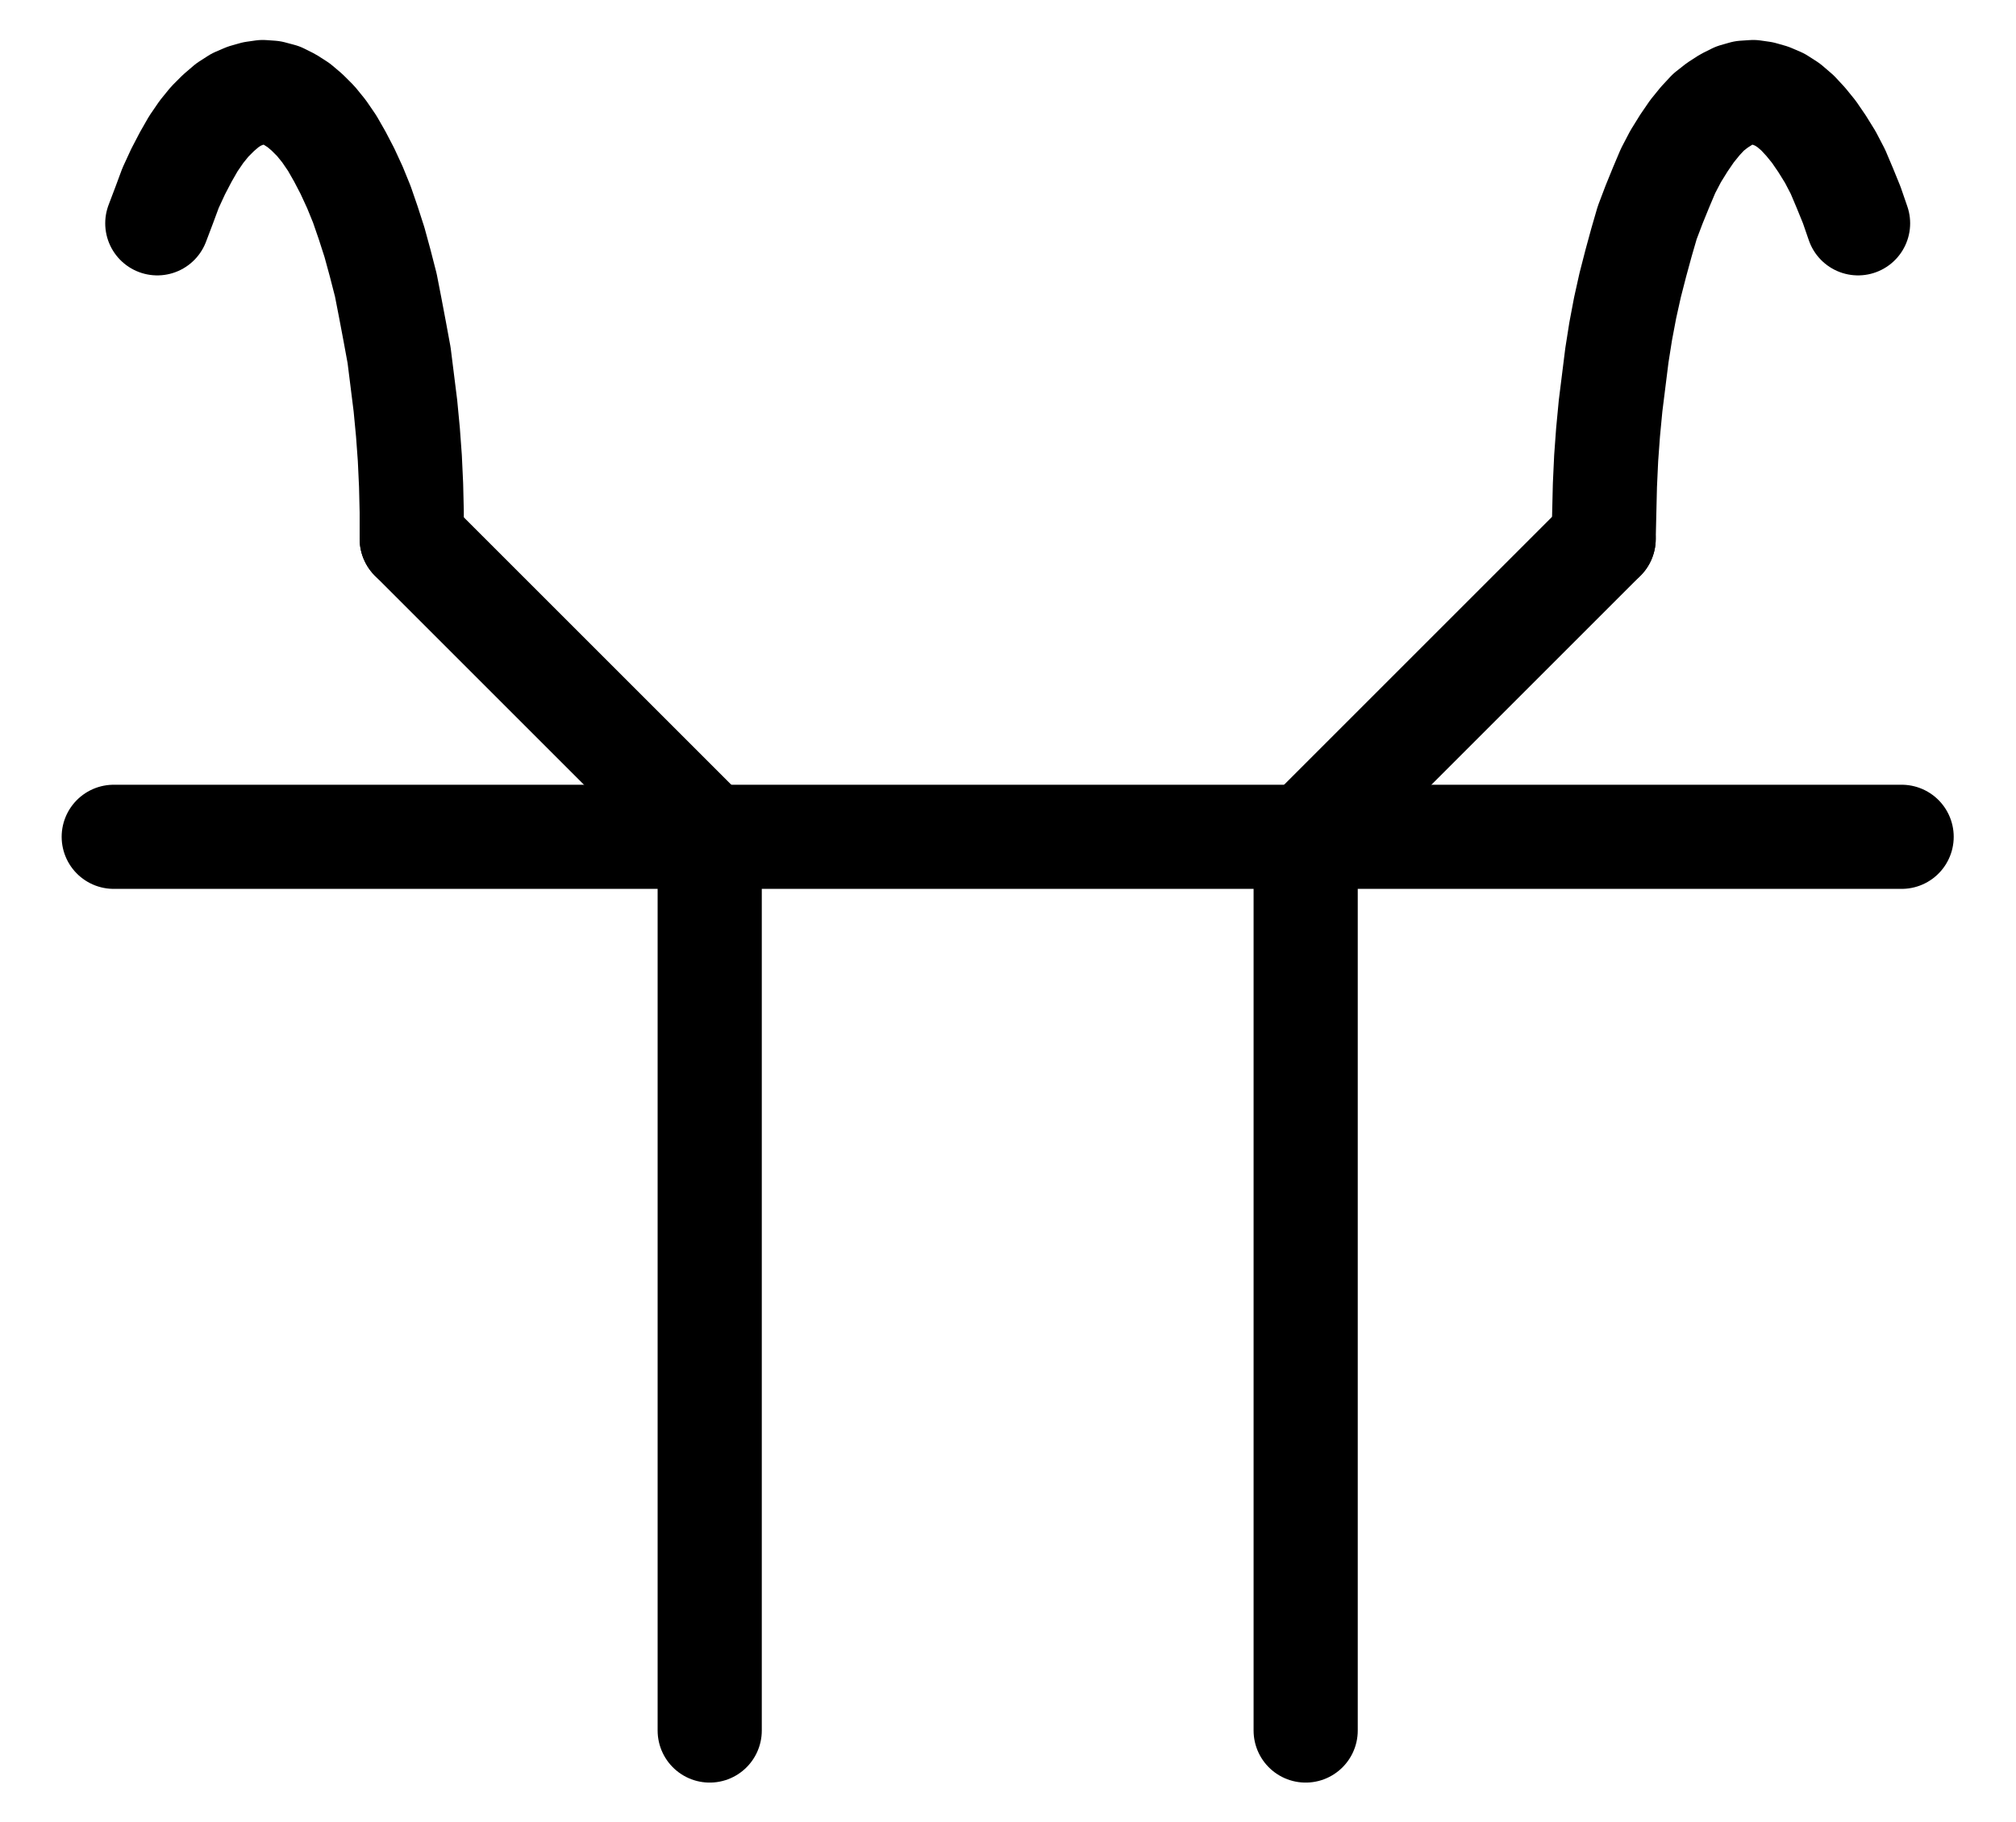 <?xml version="1.0" encoding="UTF-8" standalone="no"?>
<!-- Created with Inkscape (http://www.inkscape.org/) -->

<svg
   version="1.1"
   id="svg1"
   width="510.933"
   height="461.84"
   viewBox="0 0 510.933 461.84"
   sodipodi:docname="Vesta4.pdf"
   xmlns:inkscape="http://www.inkscape.org/namespaces/inkscape"
   xmlns:sodipodi="http://sodipodi.sourceforge.net/DTD/sodipodi-0.dtd"
   xmlns="http://www.w3.org/2000/svg"
   xmlns:svg="http://www.w3.org/2000/svg">
  <defs
     id="defs1">
    <clipPath
       clipPathUnits="userSpaceOnUse"
       id="clipPath2">
      <path
         d="M 0,0.16 V 1122.56 H 793.6 V 0.16 Z"
         transform="translate(-3.3333333e-6)"
         clip-rule="evenodd"
         id="path2" />
    </clipPath>
    <clipPath
       clipPathUnits="userSpaceOnUse"
       id="clipPath4">
      <path
         d="M 0,0.16 V 1122.56 H 793.6 V 0.16 Z"
         transform="translate(-3.3333333e-6)"
         clip-rule="evenodd"
         id="path4" />
    </clipPath>
    <clipPath
       clipPathUnits="userSpaceOnUse"
       id="clipPath6">
      <path
         d="M 0,0.16 V 1122.56 H 793.6 V 0.16 Z"
         transform="translate(-3.3333333e-6)"
         clip-rule="evenodd"
         id="path6" />
    </clipPath>
    <clipPath
       clipPathUnits="userSpaceOnUse"
       id="clipPath8">
      <path
         d="M 0,0.16 V 1122.56 H 793.6 V 0.16 Z"
         transform="translate(-3.3333333e-6)"
         clip-rule="evenodd"
         id="path8" />
    </clipPath>
    <clipPath
       clipPathUnits="userSpaceOnUse"
       id="clipPath10">
      <path
         d="M 0,0.16 V 1122.56 H 793.6 V 0.16 Z"
         transform="translate(-3.3333333e-6)"
         clip-rule="evenodd"
         id="path10" />
    </clipPath>
    <clipPath
       clipPathUnits="userSpaceOnUse"
       id="clipPath12">
      <path
         d="M 0,0.16 V 1122.56 H 793.6 V 0.16 Z"
         transform="translate(-245.76,-410.24)"
         clip-rule="evenodd"
         id="path12" />
    </clipPath>
    <clipPath
       clipPathUnits="userSpaceOnUse"
       id="clipPath14">
      <path
         d="M 0,0.16 V 1122.56 H 793.6 V 0.16 Z"
         transform="translate(-612.32,-330.24)"
         clip-rule="evenodd"
         id="path14" />
    </clipPath>
  </defs>
  <sodipodi:namedview
     id="namedview1"
     pagecolor="#505050"
     bordercolor="#eeeeee"
     borderopacity="1"
     inkscape:showpageshadow="0"
     inkscape:pageopacity="0"
     inkscape:pagecheckerboard="0"
     inkscape:deskcolor="#505050">
    <inkscape:page
       x="0"
       y="0"
       inkscape:label="1"
       id="page1"
       width="510.933"
       height="461.84"
       margin="0"
       bleed="0" />
  </sodipodi:namedview>
  <g
     id="g1"
     inkscape:groupmode="layer"
     inkscape:label="1">
    <path
       id="path1"
       d="M 170.24,485.76 H 623.36"
       style="fill:none;stroke:#000000;stroke-width:26.4;stroke-linecap:round;stroke-linejoin:round;stroke-miterlimit:10;stroke-dasharray:none;stroke-opacity:1"
       transform="translate(-141.413,-273.627)"
       clip-path="url(#clipPath2)" />
    <path
       id="path3"
       d="m 321.28,485.76 v 226.56"
       style="fill:none;stroke:#000000;stroke-width:26.4;stroke-linecap:round;stroke-linejoin:round;stroke-miterlimit:10;stroke-dasharray:none;stroke-opacity:1"
       transform="translate(-141.413,-273.627)"
       clip-path="url(#clipPath4)" />
    <path
       id="path5"
       d="m 472.32,485.76 v 226.56"
       style="fill:none;stroke:#000000;stroke-width:26.4;stroke-linecap:round;stroke-linejoin:round;stroke-miterlimit:10;stroke-dasharray:none;stroke-opacity:1"
       transform="translate(-141.413,-273.627)"
       clip-path="url(#clipPath6)" />
    <path
       id="path7"
       d="M 245.76,410.24 321.28,485.76"
       style="fill:none;stroke:#000000;stroke-width:26.4;stroke-linecap:round;stroke-linejoin:round;stroke-miterlimit:10;stroke-dasharray:none;stroke-opacity:1"
       transform="translate(-141.413,-273.627)"
       clip-path="url(#clipPath8)" />
    <path
       id="path9"
       d="m 472.32,485.76 75.52,-75.52"
       style="fill:none;stroke:#000000;stroke-width:26.4;stroke-linecap:round;stroke-linejoin:round;stroke-miterlimit:10;stroke-dasharray:none;stroke-opacity:1"
       transform="translate(-141.413,-273.627)"
       clip-path="url(#clipPath10)" />
    <path
       id="path11"
       d="M 0,0 V -6.88 L -0.16,-13.6 -0.48,-20.48 -0.96,-27.04 -1.6,-33.76 -2.4,-40.16 -3.2,-46.56 -4.32,-52.64 -5.44,-58.56 -6.56,-64.32 -8,-69.92 l -1.44,-5.28 -1.6,-4.96 -1.6,-4.64 -1.76,-4.32 -1.92,-4.16 -1.92,-3.68 -1.92,-3.36 -2.08,-3.04 -2.08,-2.56 -2.24,-2.24 -2.08,-1.76 -2.24,-1.44 -2.24,-1.12 -2.4,-0.64 -2.24,-0.16 -2.24,0.32 -2.24,0.64 -2.24,0.96 -2.24,1.44 -2.24,1.92 -2.24,2.24 -2.08,2.56 -2.08,3.04 -1.92,3.36 -1.92,3.68 -1.92,4.16 -1.6,4.32 L -64.48,-80"
       style="fill:none;stroke:#000000;stroke-width:26.4;stroke-linecap:round;stroke-linejoin:round;stroke-miterlimit:10;stroke-dasharray:none;stroke-opacity:1"
       transform="translate(104.347,136.613)"
       clip-path="url(#clipPath12)" />
    <path
       id="path13"
       d="M 0,0 -1.6,-4.64 -3.36,-8.96 -5.12,-13.12 -7.04,-16.8 -9.12,-20.16 -11.2,-23.2 -13.28,-25.76 -15.36,-28 l -2.24,-1.92 -2.24,-1.44 -2.24,-0.96 -2.24,-0.64 -2.24,-0.32 -2.4,0.16 -2.24,0.64 -2.24,1.12 L -35.68,-29.92 -37.92,-28.16 -40,-25.92 -42.08,-23.36 -44.16,-20.32 -46.24,-16.96 -48.16,-13.28 -49.92,-9.12 -51.68,-4.8 l -1.76,4.64 -1.44,4.96 -1.44,5.28 -1.44,5.6 -1.28,5.76 -1.12,5.92 -0.96,6.08 -0.8,6.4 -0.8,6.4 -0.64,6.72 L -63.84,59.52 -64.16,66.4 -64.32,73.12 -64.48,80"
       style="fill:none;stroke:#000000;stroke-width:26.4;stroke-linecap:round;stroke-linejoin:round;stroke-miterlimit:10;stroke-dasharray:none;stroke-opacity:1"
       transform="translate(470.907,56.613)"
       clip-path="url(#clipPath14)" />
  </g>
</svg>
